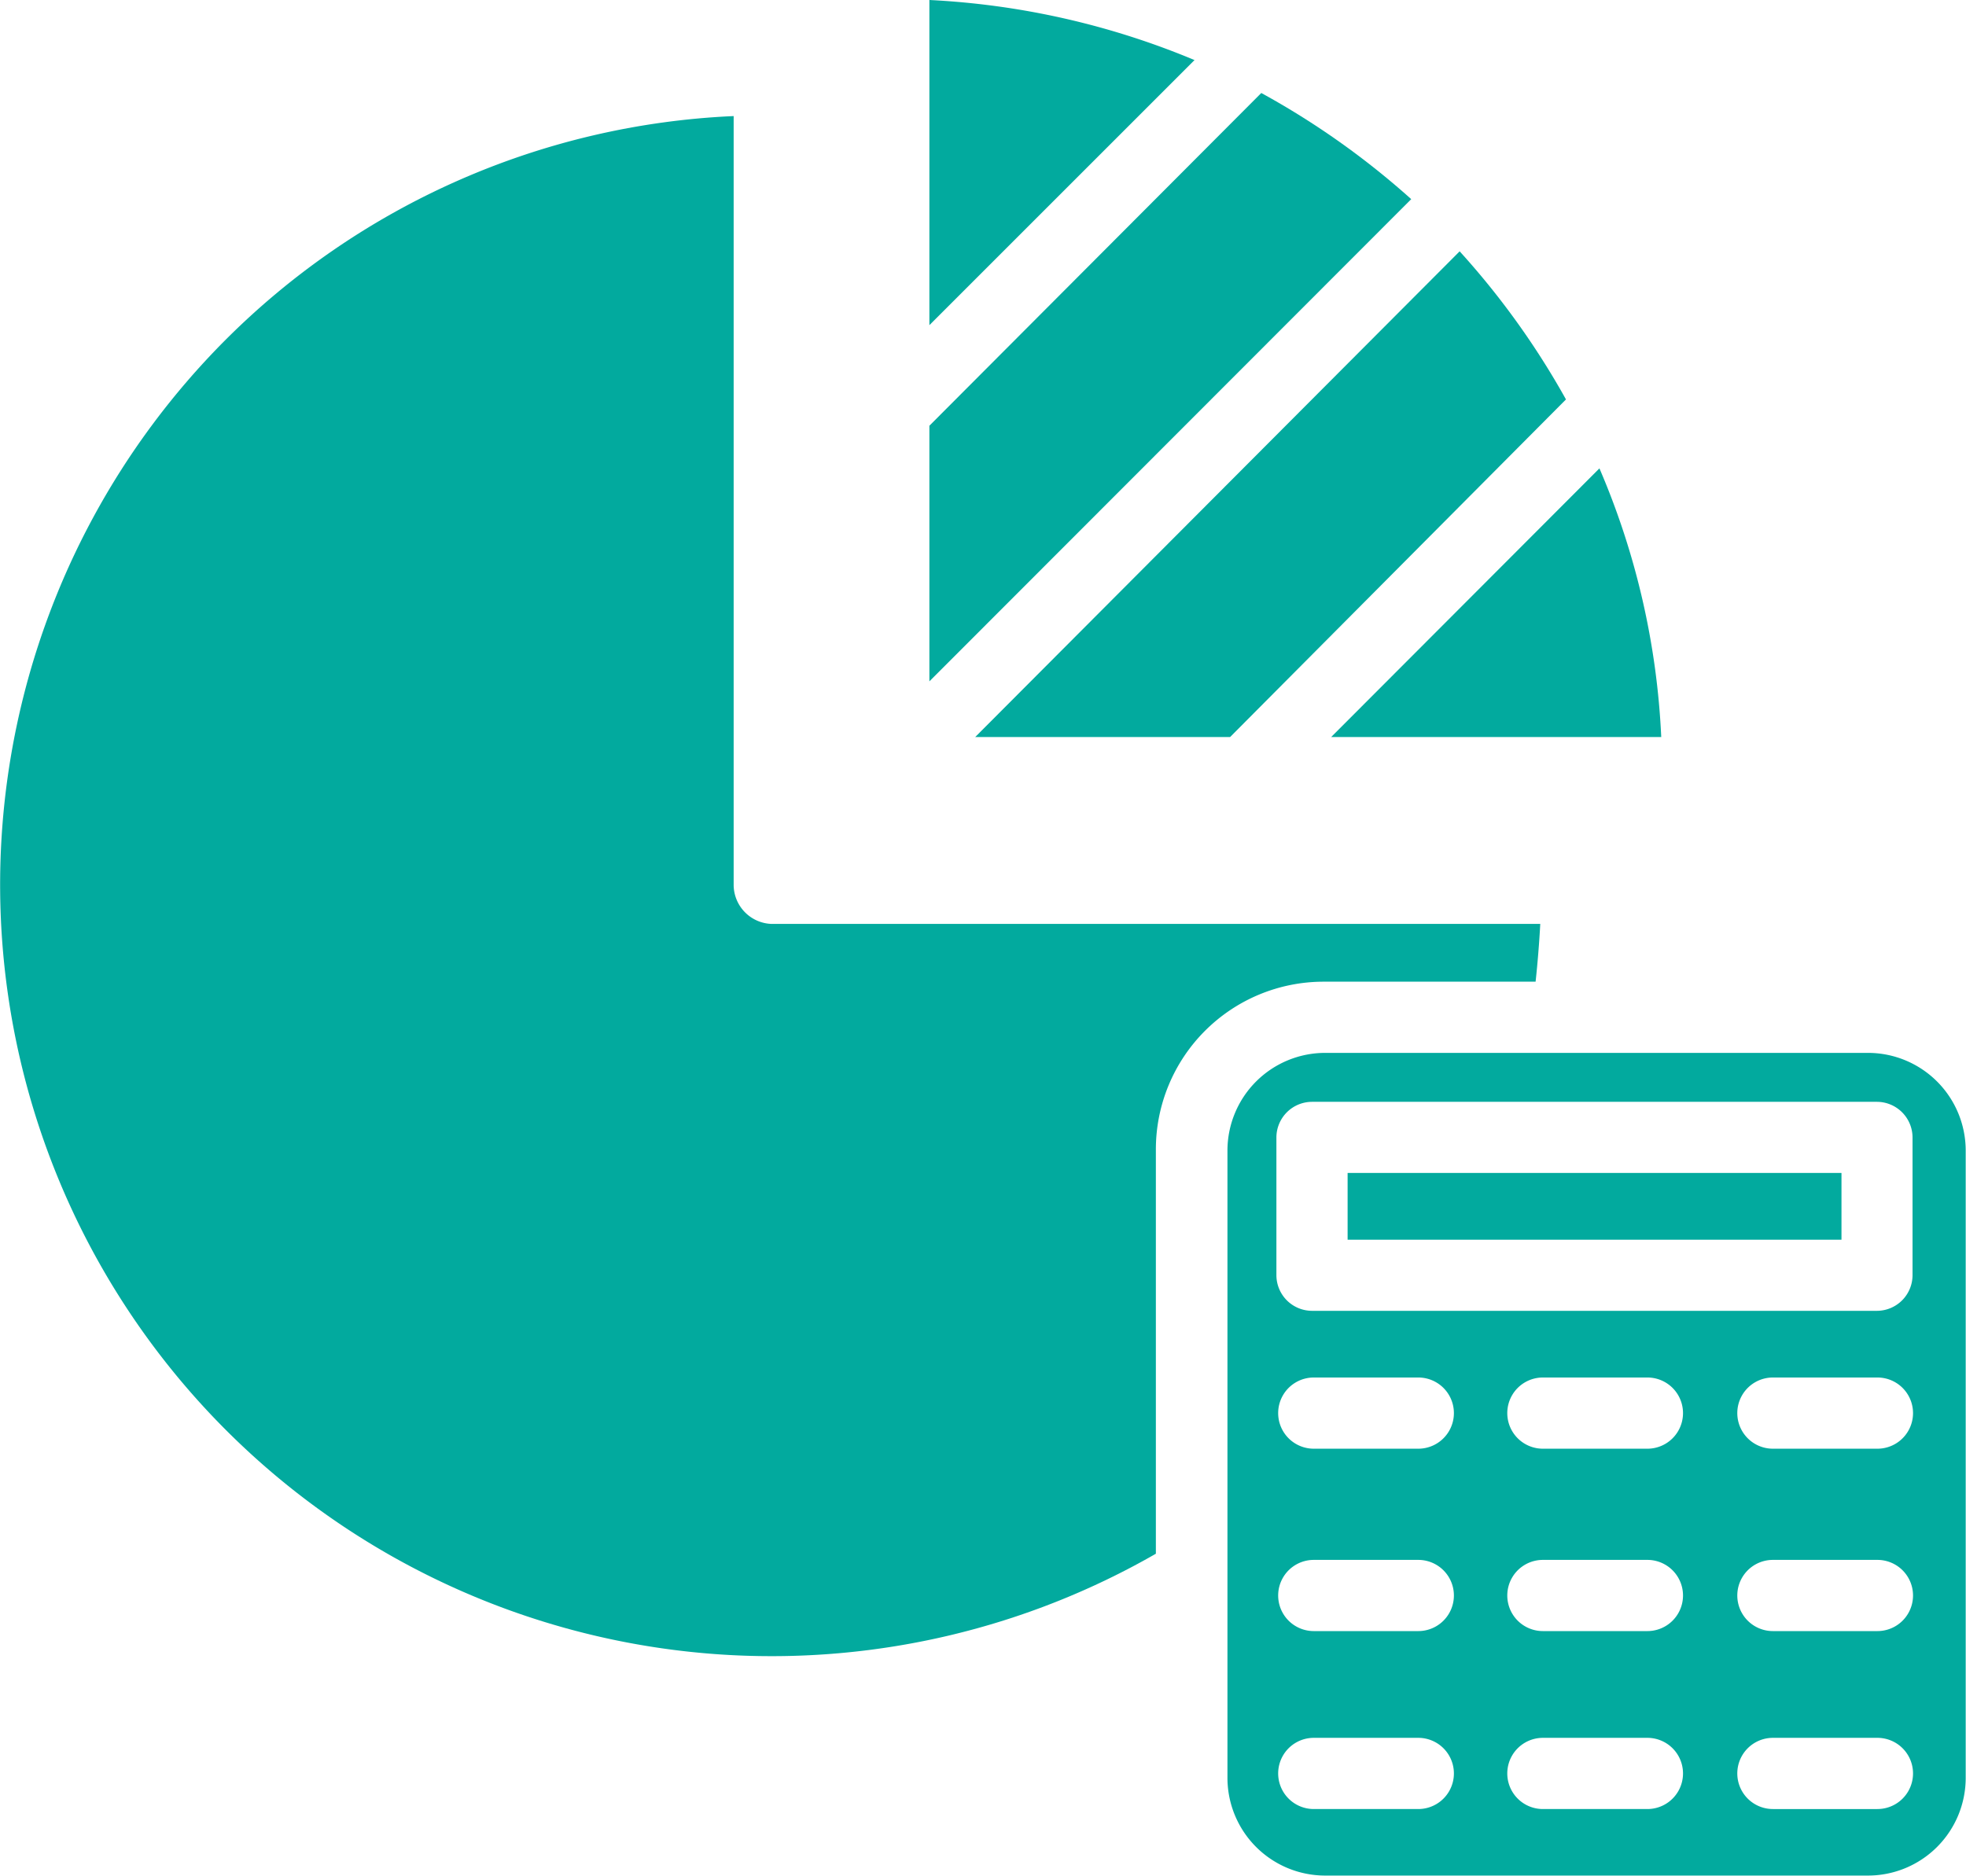 <svg xmlns="http://www.w3.org/2000/svg" width="26.146" height="24.951" viewBox="0 0 26.146 24.951">
  <g id="_935970" data-name="935970" transform="translate(0 -10.1)">
    <g id="Group_21" data-name="Group 21" transform="translate(12.36 10.1)">
      <g id="Group_20" data-name="Group 20" transform="translate(0 0)">
        <path id="Path_28" data-name="Path 28" d="M208.9,10.1v4.325l3.526-3.526A10.477,10.477,0,0,0,208.9,10.1Z" transform="translate(-208.9 -10.1)" fill="#02aa9e"/>
      </g>
    </g>
    <g id="Group_23" data-name="Group 23" transform="translate(12.969 13.443)">
      <g id="Group_22" data-name="Group 22">
        <path id="Path_29" data-name="Path 29" d="M225.643,66.6,219.2,73.061h3.39l4.467-4.491A10.591,10.591,0,0,0,225.643,66.6Z" transform="translate(-219.2 -66.6)" fill="#02aa9e"/>
      </g>
    </g>
    <g id="Group_25" data-name="Group 25" transform="translate(12.36 11.337)">
      <g id="Group_24" data-name="Group 24" transform="translate(0 0)">
        <path id="Path_30" data-name="Path 30" d="M213.314,31,208.9,35.426v3.4l6.408-6.414A10.651,10.651,0,0,0,213.314,31Z" transform="translate(-208.9 -31)" fill="#02aa9e"/>
      </g>
    </g>
    <g id="Group_27" data-name="Group 27" transform="translate(17.703 16.33)">
      <g id="Group_26" data-name="Group 26" transform="translate(0 0)">
        <path id="Path_31" data-name="Path 31" d="M302.768,115.4l-3.568,3.574h4.39A10.221,10.221,0,0,0,302.768,115.4Z" transform="translate(-299.2 -115.4)" fill="#02aa9e"/>
      </g>
    </g>
    <g id="Group_29" data-name="Group 29" transform="translate(16.324 24.105)">
      <g id="Group_28" data-name="Group 28" transform="translate(0 0)">
        <path id="Path_32" data-name="Path 32" d="M284.42,246.8H277.2a1.3,1.3,0,0,0-1.3,1.3v8.343a1.3,1.3,0,0,0,1.3,1.3h7.218a1.3,1.3,0,0,0,1.3-1.3V248.1A1.3,1.3,0,0,0,284.42,246.8Zm-7.869,1.124a.475.475,0,0,1,.473-.473h7.514a.475.475,0,0,1,.473.473v1.834a.475.475,0,0,1-.473.473h-7.514a.475.475,0,0,1-.473-.473Zm1.887,8.934h-1.39a.473.473,0,1,1,0-.947h1.39a.473.473,0,0,1,0,.947Zm0-2.367h-1.39a.473.473,0,1,1,0-.947h1.39a.473.473,0,0,1,0,.947Zm0-2.426h-1.39a.473.473,0,1,1,0-.947h1.39a.473.473,0,0,1,0,.947Zm3.047,4.793h-1.39a.473.473,0,0,1,0-.947h1.39a.473.473,0,0,1,0,.947Zm0-2.367h-1.39a.473.473,0,0,1,0-.947h1.39a.473.473,0,0,1,0,.947Zm0-2.426h-1.39a.473.473,0,0,1,0-.947h1.39a.473.473,0,0,1,0,.947Zm3.059,4.793h-1.39a.473.473,0,1,1,0-.947h1.39a.473.473,0,0,1,0,.947Zm0-2.367h-1.39a.473.473,0,1,1,0-.947h1.39a.473.473,0,0,1,0,.947Zm0-2.426h-1.39a.473.473,0,1,1,0-.947h1.39a.473.473,0,0,1,0,.947Z" transform="translate(-275.9 -246.8)" fill="#02aa9e"/>
      </g>
    </g>
    <g id="Group_31" data-name="Group 31" transform="translate(17.922 25.702)">
      <g id="Group_30" data-name="Group 30">
        <rect id="Rectangle_21" data-name="Rectangle 21" width="6.568" height="0.888" fill="#02aa9e"/>
      </g>
    </g>
    <g id="Group_33" data-name="Group 33" transform="translate(0 11.644)">
      <g id="Group_32" data-name="Group 32" transform="translate(0 0)">
        <path id="Path_33" data-name="Path 33" d="M20.484,46.945H10.248a.522.522,0,0,1-.491-.509V36.2a10.187,10.187,0,0,0-6.769,2.988A10.261,10.261,0,0,0,15.372,55.323V49.945A2.231,2.231,0,0,1,17.6,47.714h2.822C20.448,47.477,20.472,47.181,20.484,46.945Z" transform="translate(0 -36.2)" fill="#02aa9e"/>
      </g>
    </g>
  </g>
</svg>
